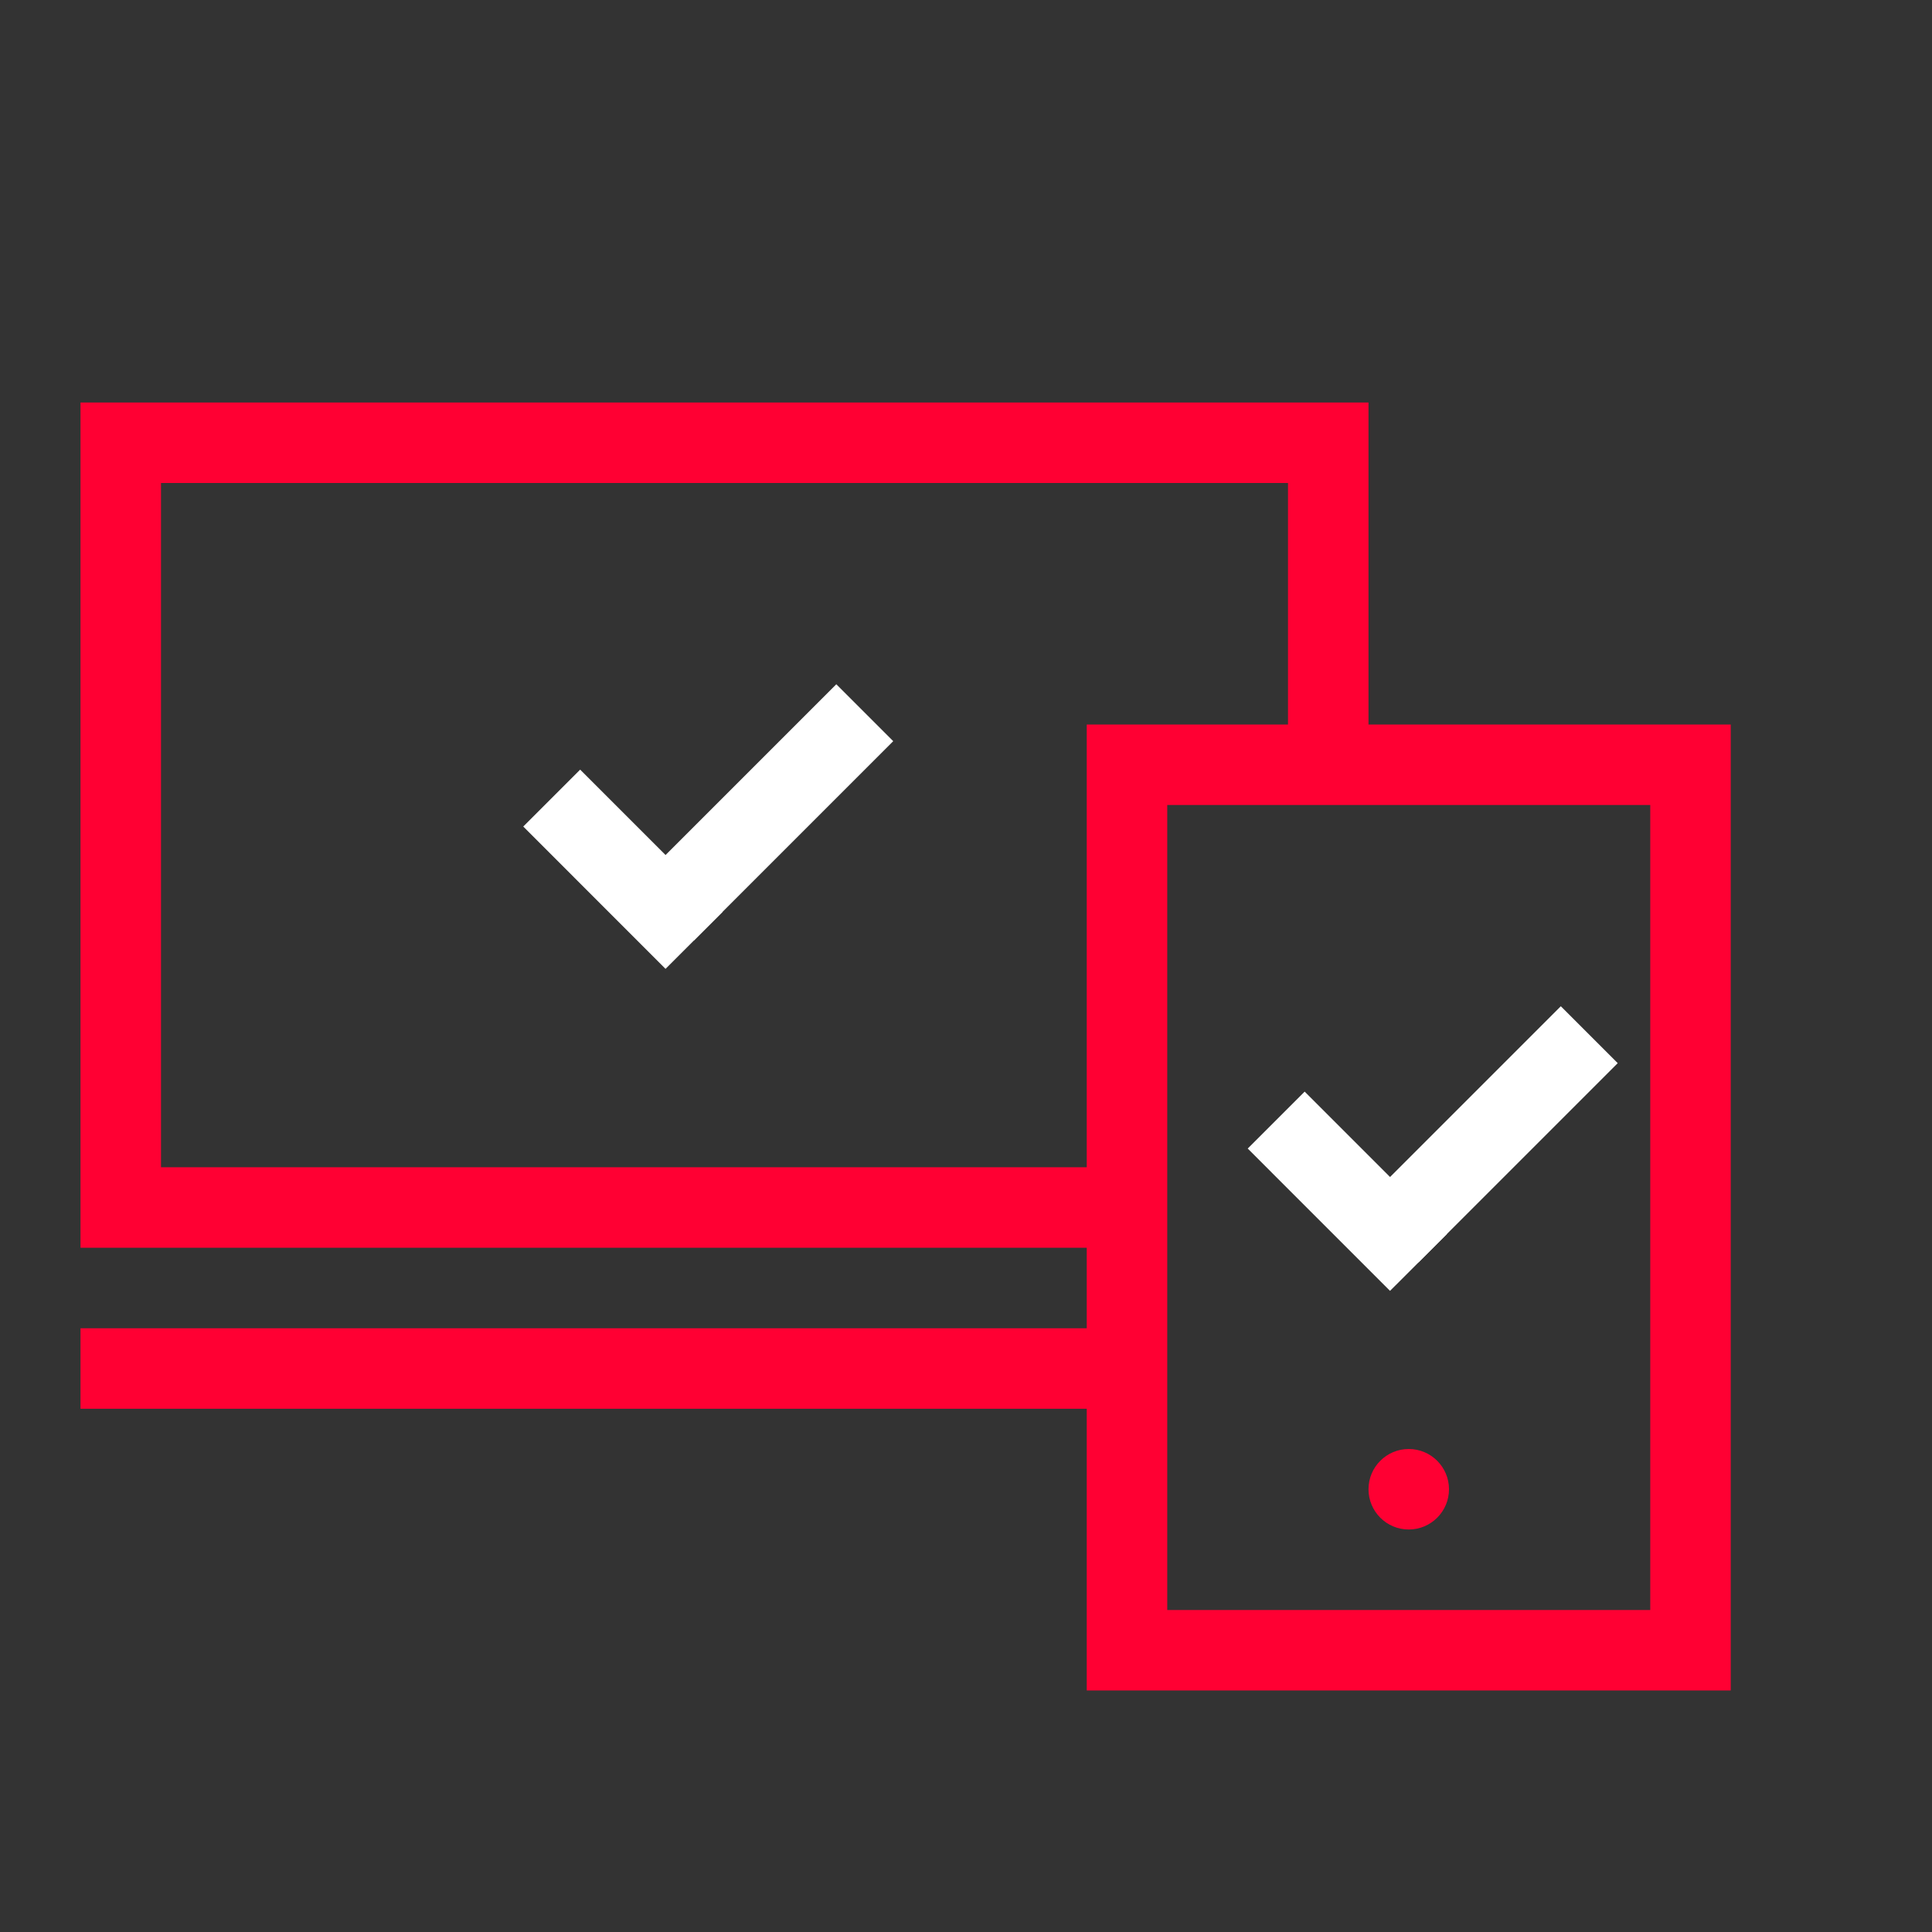 <svg width="48" height="48" fill="none" xmlns="http://www.w3.org/2000/svg"><rect width="100%" height="100%" fill="#333333" stroke="none"/><path stroke="#F03" d="M2.5 33.5h25v1h-25z"/><path d="M33 19.143V11H3v19h25.161" stroke="#F03" stroke-width="2"/><path stroke="#F03" stroke-width="2" d="M28 19h14v22H28z"/><circle cx="35" cy="37" r="1" fill="#F03"/><path d="M13 20.535l1.414-1.414 3.536 3.536-1.415 1.414L13 20.535z" fill="#fff"/><path d="M20.778 17l1.414 1.414-4.95 4.95-1.414-1.414 4.95-4.95zM31 28.535l1.414-1.414 3.536 3.536-1.415 1.414L31 28.536z" fill="#fff"/><path d="M38.778 25l1.414 1.414-4.95 4.95-1.414-1.414 4.95-4.95z" fill="#fff"/></svg>